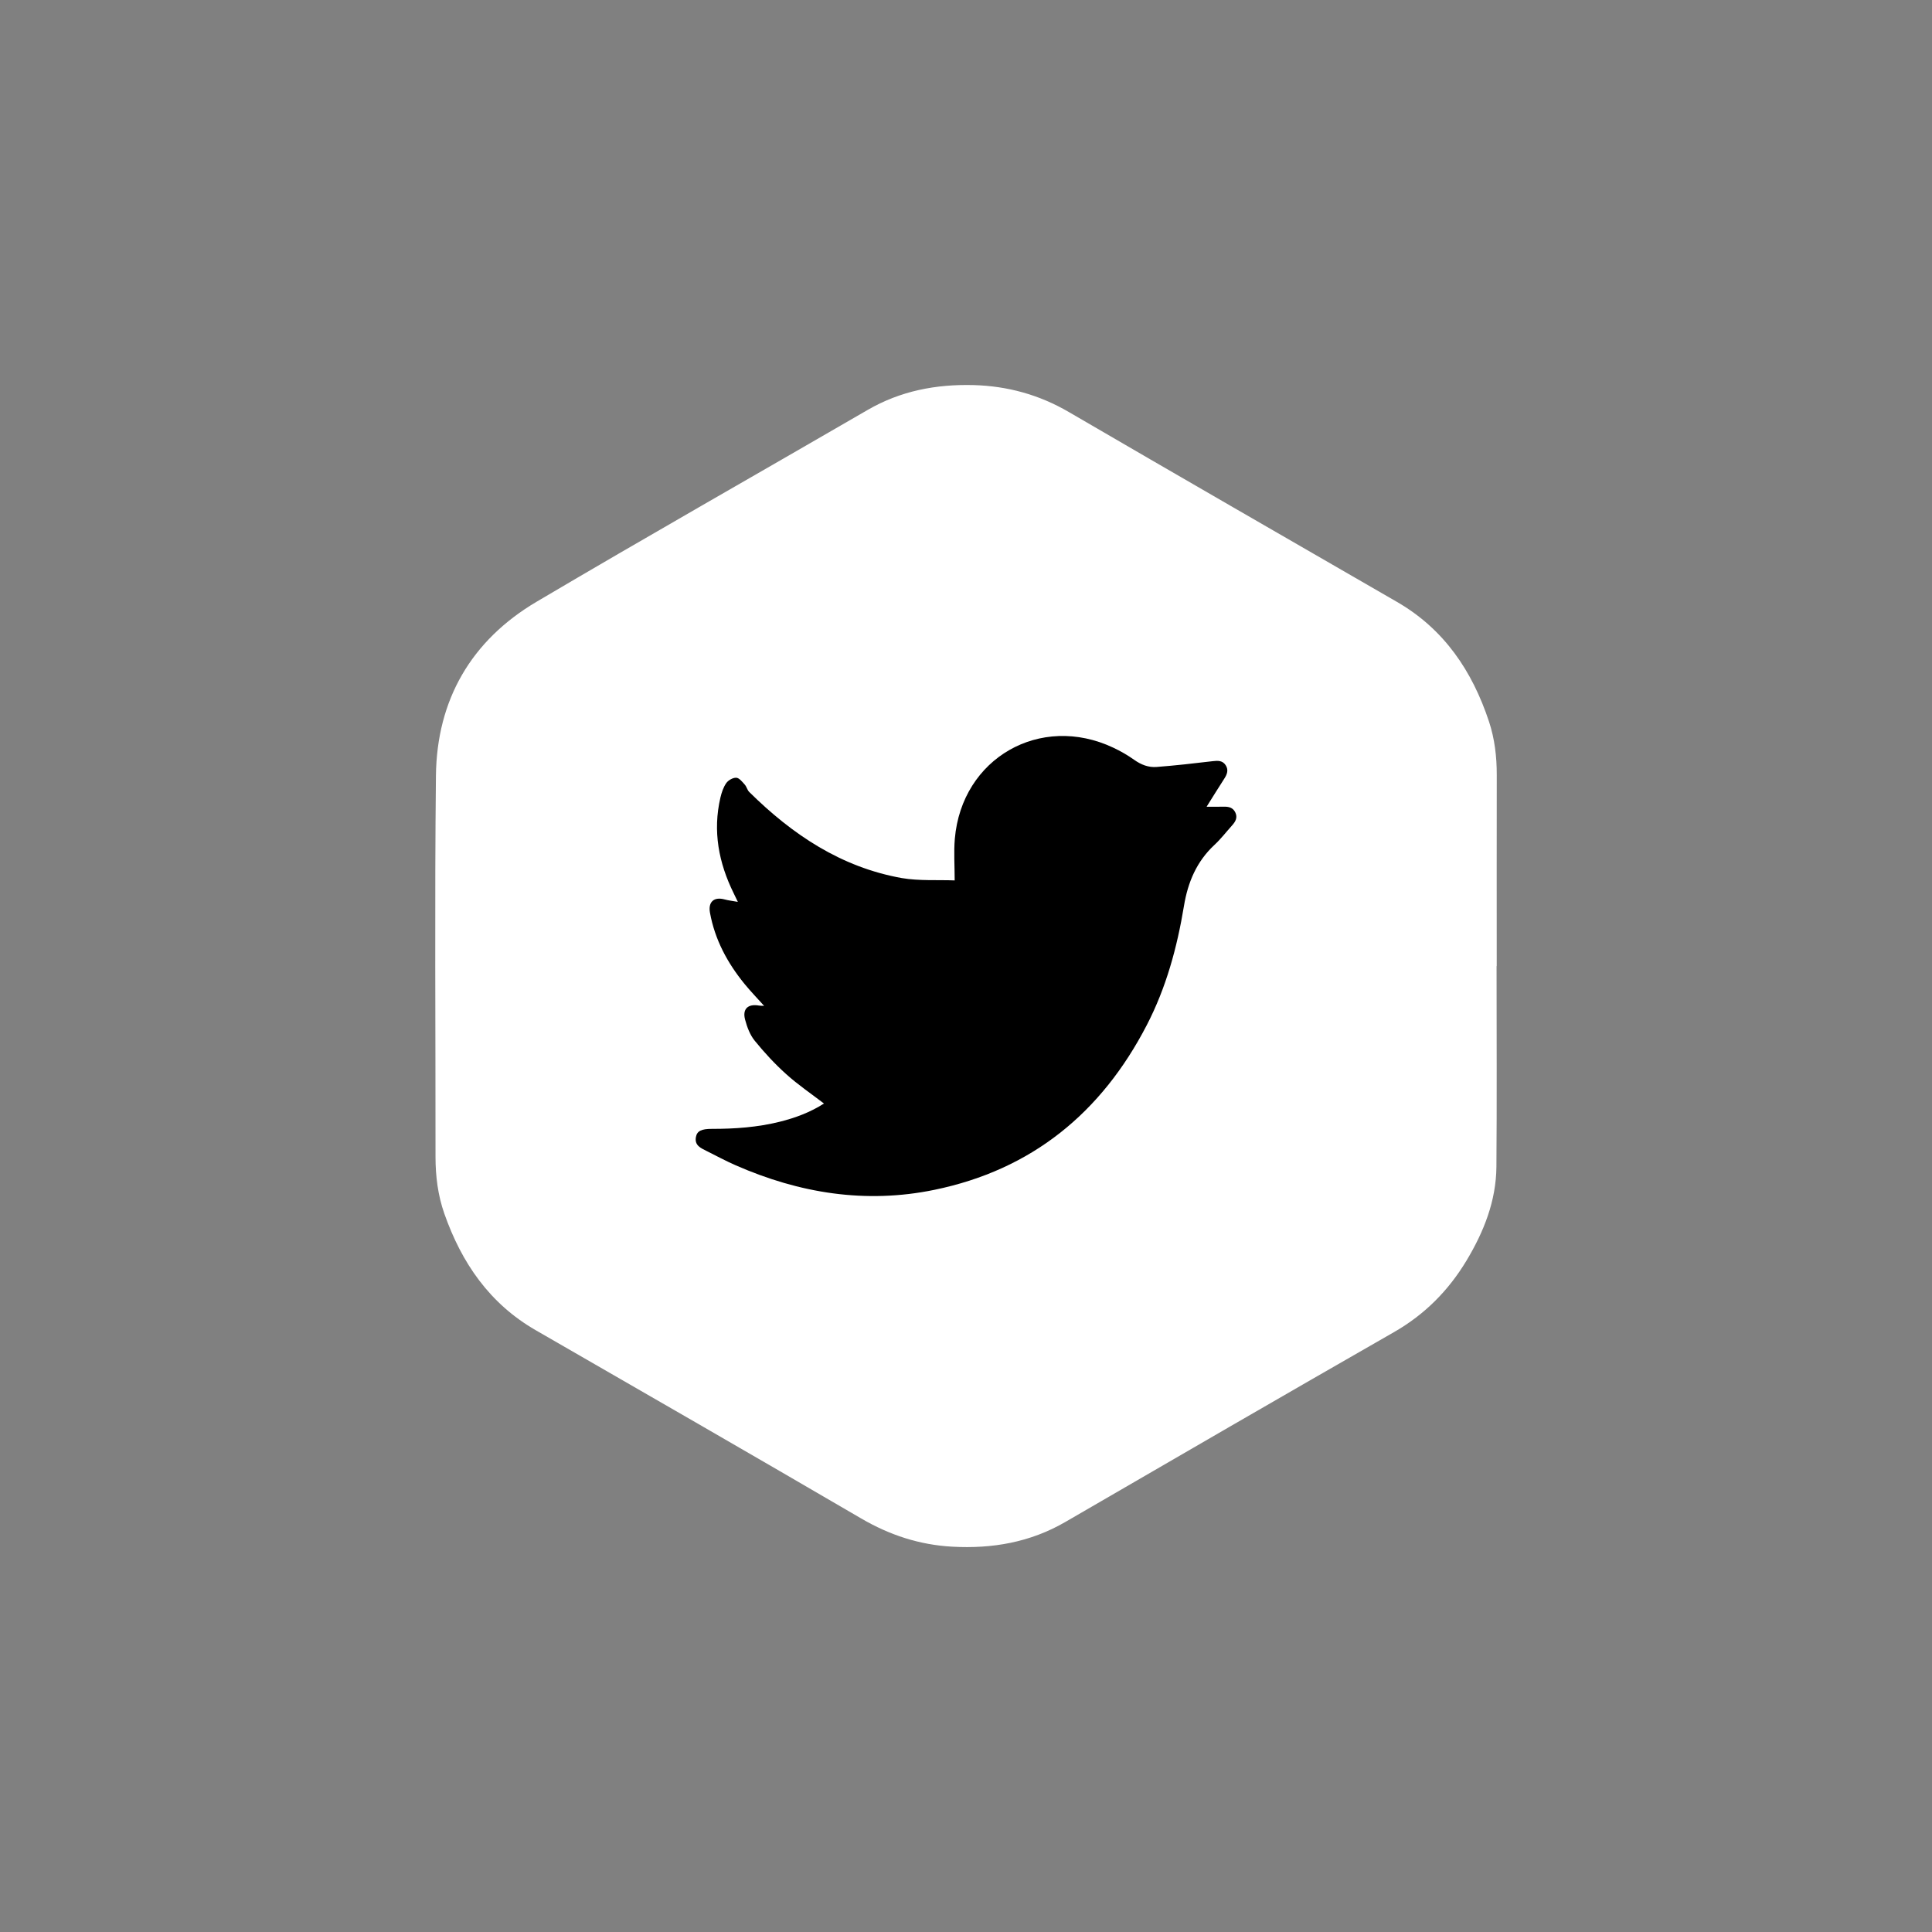 <?xml version="1.0" encoding="utf-8"?>
<!-- Generator: Adobe Illustrator 25.4.0, SVG Export Plug-In . SVG Version: 6.00 Build 0)  -->
<svg version="1.1" id="Layer_1" xmlns="http://www.w3.org/2000/svg" xmlns:xlink="http://www.w3.org/1999/xlink" x="0px" y="0px"
	 viewBox="0 0 500 500" style="enable-background:new 0 0 500 500;" xml:space="preserve">
<rect x="0" y="0" width="500" height="500" fill="#808080" stroke="none"/>
<style type="text/css">
	.st0{fill:url(#SVGID_1_);}
	.st1{fill:url(#SVGID_00000117651424843597473130000000910447750410521747_);}
	.st2{fill:url(#SVGID_00000119102373320770010540000003995961719336760483_);}
	.st3{fill:url(#SVGID_00000005955280661417140490000007468216662846131894_);}
	.st4{fill:url(#SVGID_00000105408615630240665150000009313899220688376989_);}
	.st5{fill:url(#SVGID_00000119827201237704745520000011813750481218555284_);}
	.st6{fill:url(#SVGID_00000157305034647150054660000004760542109062134189_);}
	.st7{fill:url(#SVGID_00000132766686859209376810000005564441860893955978_);}
	.st8{fill:url(#SVGID_00000061449825310415893110000016258238540323845276_);}
	.st9{fill:url(#SVGID_00000125566918215696380180000017469952922279420545_);}
	.st10{fill:url(#SVGID_00000046338897993604713020000015282535478094249120_);}
	.st11{fill:url(#SVGID_00000042708562860765912250000014539078040101522304_);}
	.st12{fill:url(#SVGID_00000052807928713973478040000003062311922338573452_);}
	.st13{fill:url(#SVGID_00000031173529004977131510000016862708918363894147_);}
	.st14{fill:url(#SVGID_00000070834098344575222670000014342565169498578822_);}
	.st15{fill:url(#SVGID_00000087388691559019725200000014471241919661346442_);}
	.st16{fill:url(#SVGID_00000003085533194562448390000009068197800277160332_);}
	.st17{fill:url(#SVGID_00000005265795420081929000000007395547262379432070_);}
	.st18{fill:url(#SVGID_00000163057852246401361140000008059352965288963235_);}
	.st19{fill:url(#SVGID_00000076565836125387102660000003961656907878392231_);}
	.st20{fill:url(#SVGID_00000123402252374072121660000008716608943084736428_);}
	.st21{fill:#FFFFFF;}
	.st22{fill-rule:evenodd;clip-rule:evenodd;}
	.st23{fill-rule:evenodd;clip-rule:evenodd;fill:#FFFFFF;}
	.st24{fill:#F1F1F1;}
	.st25{fill:#EFED00;}
	.st26{fill:url(#SVGID_00000148633247733920563110000008873539718762160062_);}
	.st27{fill:url(#SVGID_00000174565181409184290060000017151943308849955234_);}
	.st28{fill:url(#SVGID_00000157273461311669242700000015863850323627188411_);}
	.st29{fill:url(#SVGID_00000106130820701937124470000012388626213999922100_);}
</style>
<g>
	<path class="st23" d="M387.36,200.58c0.01-4.72-0.53-9.36-2.01-13.84c-4.33-13.07-11.6-23.91-23.8-30.96
		c-28.33-16.36-56.68-32.68-84.94-49.15c-7.68-4.48-15.87-6.73-24.67-6.97c-9.69-0.25-18.91,1.5-27.44,6.46
		c-28.53,16.55-57.23,32.83-85.63,49.61c-16.93,10.01-25.84,25.39-26.05,45.05c-0.35,32.86-0.08,65.72-0.11,98.58
		c0,5.06,0.62,10.01,2.3,14.78c4.47,12.7,11.69,23.24,23.64,30.12c28.11,16.19,56.22,32.37,84.23,48.72
		c7.36,4.3,15.11,6.84,23.57,7.3c10.33,0.57,20.15-1.11,29.25-6.39c28.34-16.45,56.68-32.88,85.12-49.17
		c7.93-4.55,14.05-10.74,18.71-18.48c4.49-7.47,7.66-15.44,7.74-24.27c0.14-17.31,0.04-34.63,0.04-51.94h0.04
		C387.35,233.54,387.33,217.05,387.36,200.58z"/>
	<path d="M247.07,227.85c0-3.83-0.26-7.34,0.04-10.8c1.8-20.83,22.11-32.47,41.01-23.55c1.87,0.88,3.7,1.93,5.39,3.13
		c1.78,1.27,3.71,2.03,5.83,1.86c4.85-0.38,9.69-0.92,14.53-1.5c1.34-0.16,2.52-0.19,3.33,1.04c0.8,1.22,0.38,2.35-0.35,3.48
		c-1.49,2.29-2.91,4.62-4.58,7.27c1.67,0,3.05,0.03,4.43-0.01c1.27-0.03,2.37,0.2,2.99,1.47c0.66,1.36,0.05,2.4-0.83,3.38
		c-1.51,1.68-2.9,3.5-4.55,5.03c-4.63,4.3-6.89,9.68-7.9,15.8c-1.77,10.73-4.6,21.15-9.63,30.86
		c-11.74,22.68-29.74,37.43-54.97,42.62c-17.78,3.66-34.91,0.89-51.41-6.35c-2.56-1.12-5.02-2.45-7.52-3.7
		c-1.49-0.75-3.17-1.43-2.78-3.6c0.28-1.58,1.43-2.14,4.16-2.13c5.91,0.01,11.77-0.41,17.53-1.84c4.05-1.01,7.93-2.45,11.45-4.72
		c-3.32-2.55-6.73-4.86-9.76-7.59c-2.95-2.65-5.67-5.6-8.17-8.68c-1.22-1.5-1.97-3.53-2.48-5.44c-0.74-2.79,0.75-4.14,3.61-3.64
		c0.38,0.07,0.77,0.04,1.31,0.07c-1.78-1.98-3.51-3.77-5.08-5.69c-4.42-5.43-7.67-11.45-8.93-18.42c-0.51-2.8,1.05-4.18,3.79-3.43
		c1.01,0.28,2.06,0.38,3.42,0.63c-0.47-0.97-0.76-1.6-1.07-2.22c-3.88-7.87-5.46-16.07-3.44-24.75c0.31-1.31,0.76-2.69,1.52-3.77
		c0.52-0.74,1.73-1.43,2.59-1.38c0.76,0.04,1.55,1.05,2.18,1.76c0.5,0.55,0.66,1.42,1.18,1.93c11.13,11.01,23.77,19.47,39.46,22.27
		C237.92,228.02,242.7,227.67,247.07,227.85z"/>
</g>
</svg>
